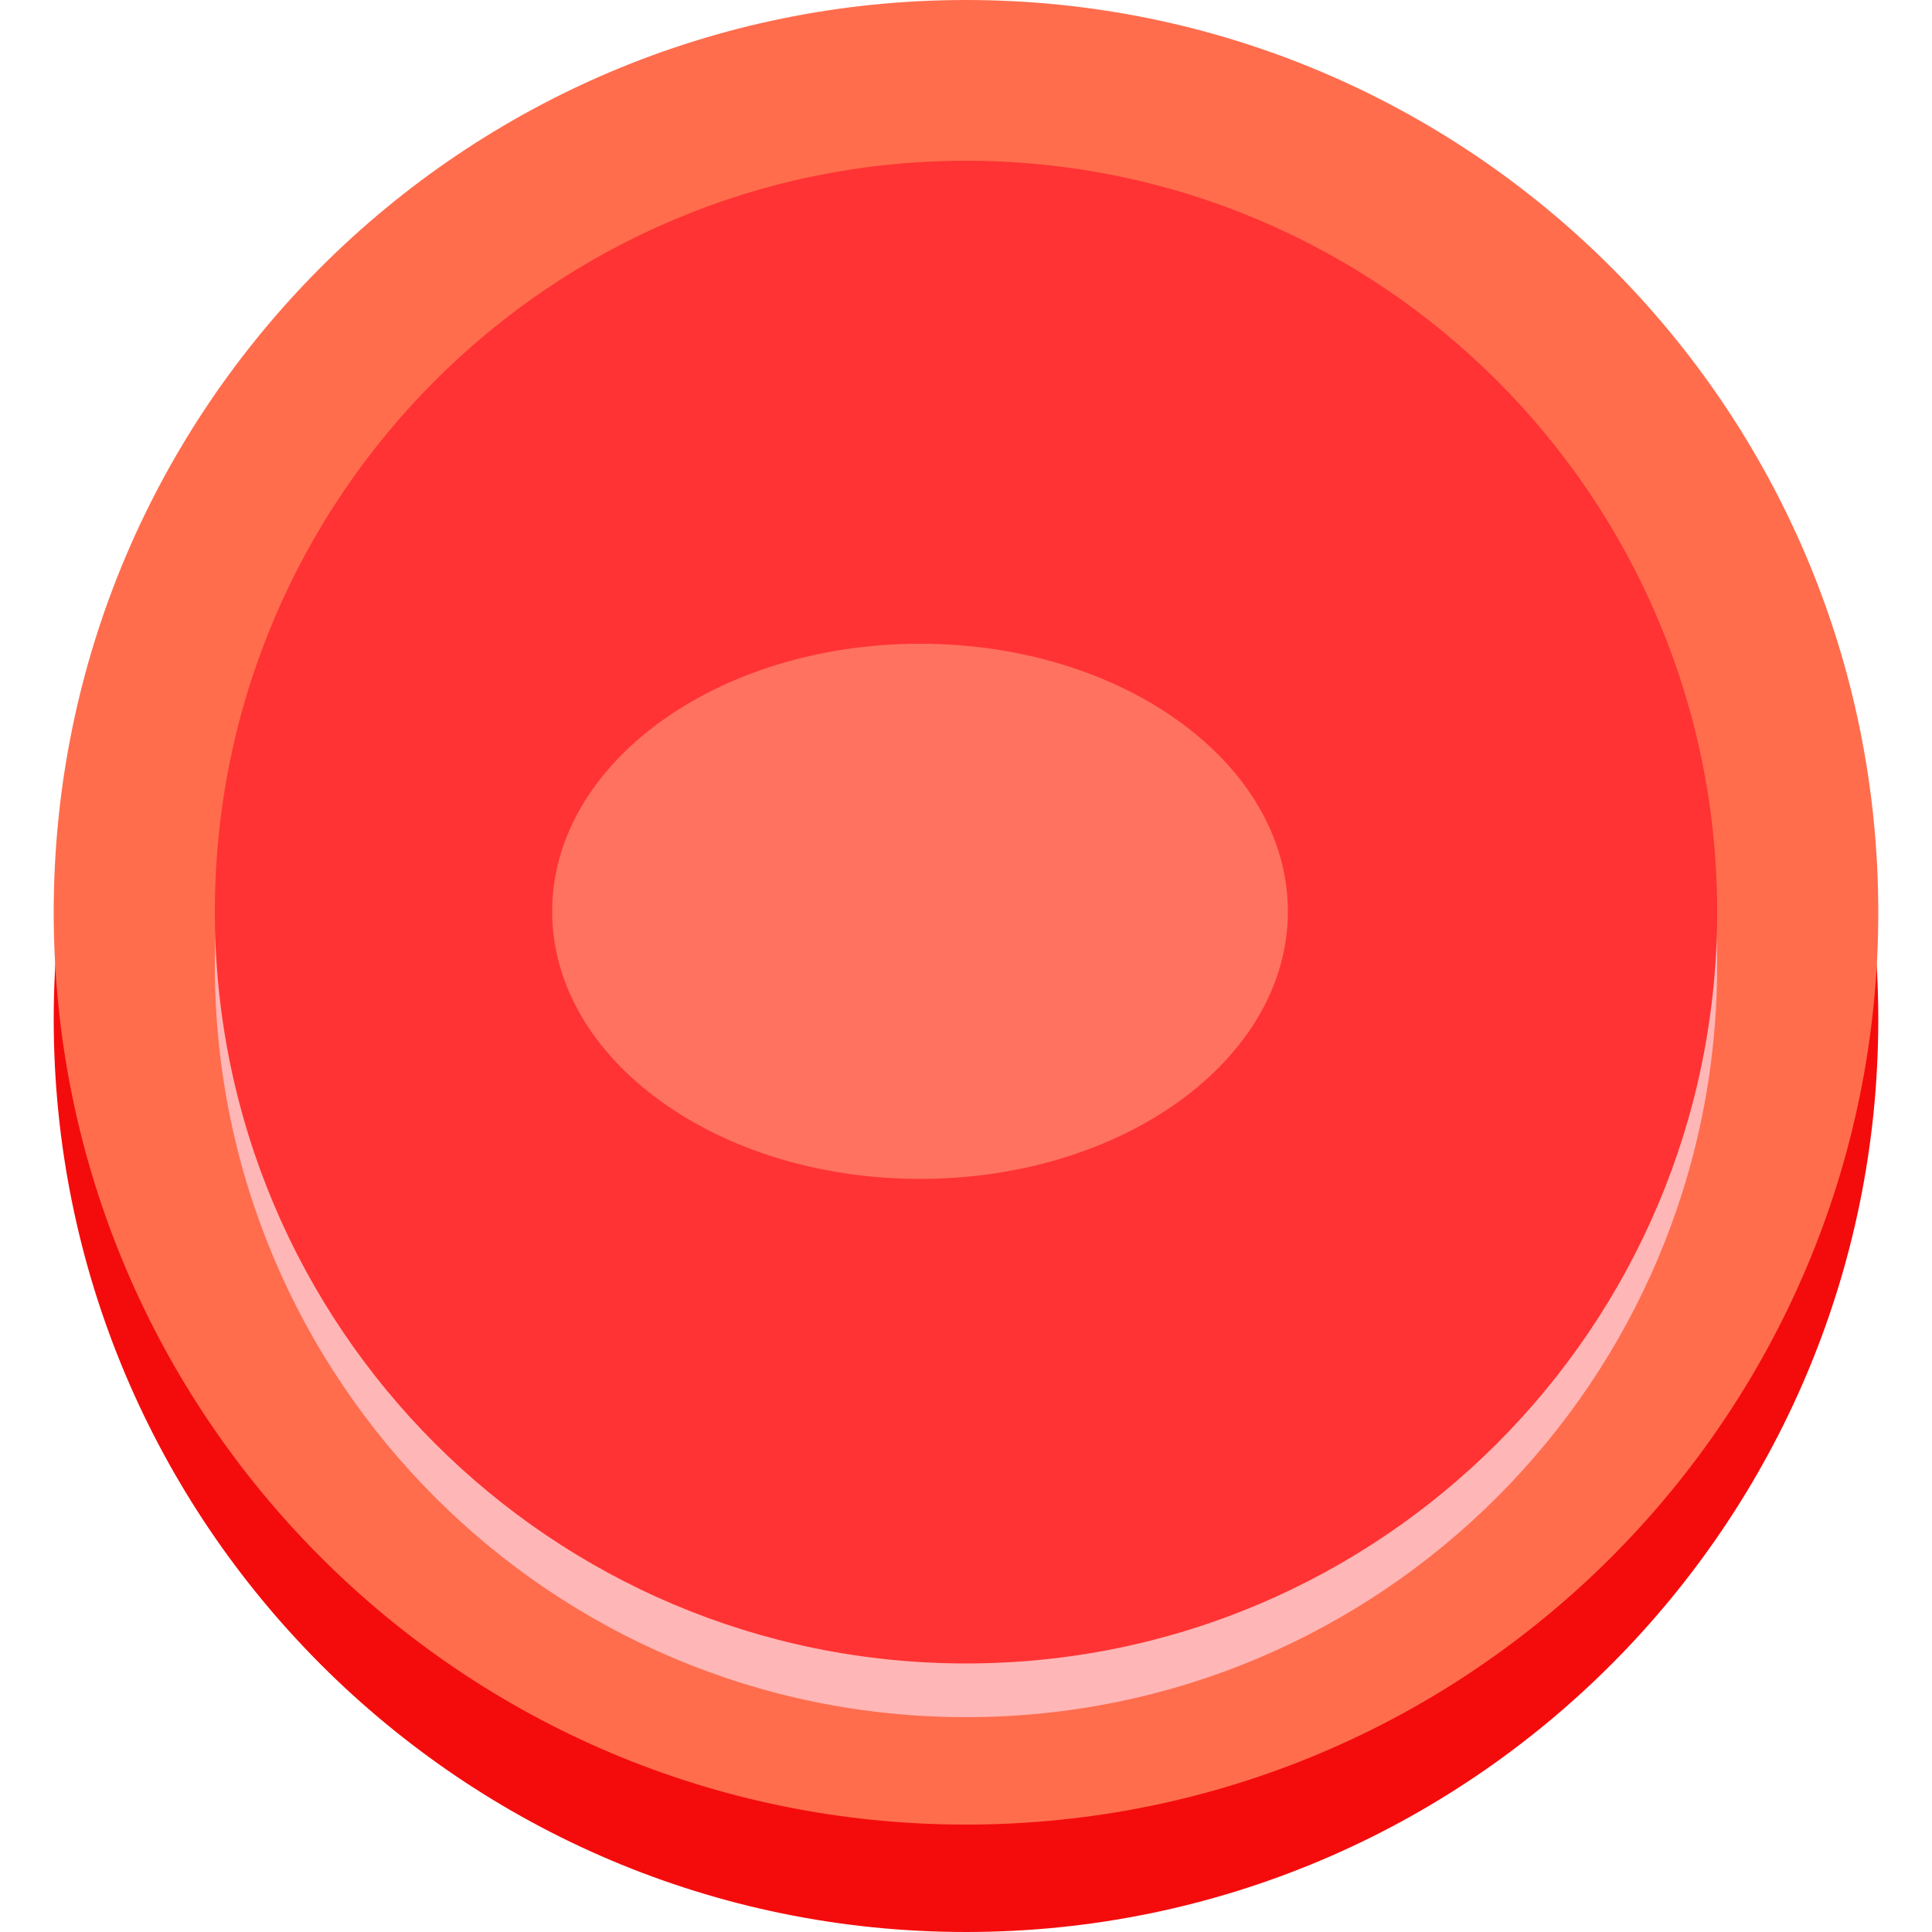 <svg width="5" height="5" viewBox="0 0 5 5" fill="none" xmlns="http://www.w3.org/2000/svg">
<g clip-path="url(#clip0_24543_4191)">
<path d="M2.5 5C3.804 5 4.861 3.942 4.861 2.638C4.861 1.334 3.804 0.277 2.5 0.277C1.196 0.277 0.139 1.334 0.139 2.638C0.139 3.942 1.196 5 2.5 5Z" fill="#F40C0C"/>
<path d="M2.5 4.722C3.804 4.722 4.861 3.665 4.861 2.361C4.861 1.057 3.804 0 2.5 0C1.196 0 0.139 1.057 0.139 2.361C0.139 3.665 1.196 4.722 2.5 4.722Z" fill="#FF6D4D"/>
<path d="M2.5 4.444C3.574 4.444 4.444 3.573 4.444 2.499C4.444 1.425 3.574 0.555 2.5 0.555C1.426 0.555 0.556 1.425 0.556 2.499C0.556 3.573 1.426 4.444 2.5 4.444Z" fill="#FFB6B6"/>
<path d="M2.5 4.305C3.574 4.305 4.444 3.434 4.444 2.36C4.444 1.287 3.574 0.416 2.5 0.416C1.426 0.416 0.556 1.287 0.556 2.36C0.556 3.434 1.426 4.305 2.5 4.305Z" fill="#FF3333"/>
<path d="M2.381 3.051C2.907 3.051 3.333 2.741 3.333 2.359C3.333 1.976 2.907 1.666 2.381 1.666C1.855 1.666 1.429 1.976 1.429 2.359C1.429 2.741 1.855 3.051 2.381 3.051Z" fill="#FF725F"/>
</g>
<defs>
<clipPath id="clip0_24543_4191">
<rect width="5" height="5" fill="white"/>
</clipPath>
</defs>
</svg>

